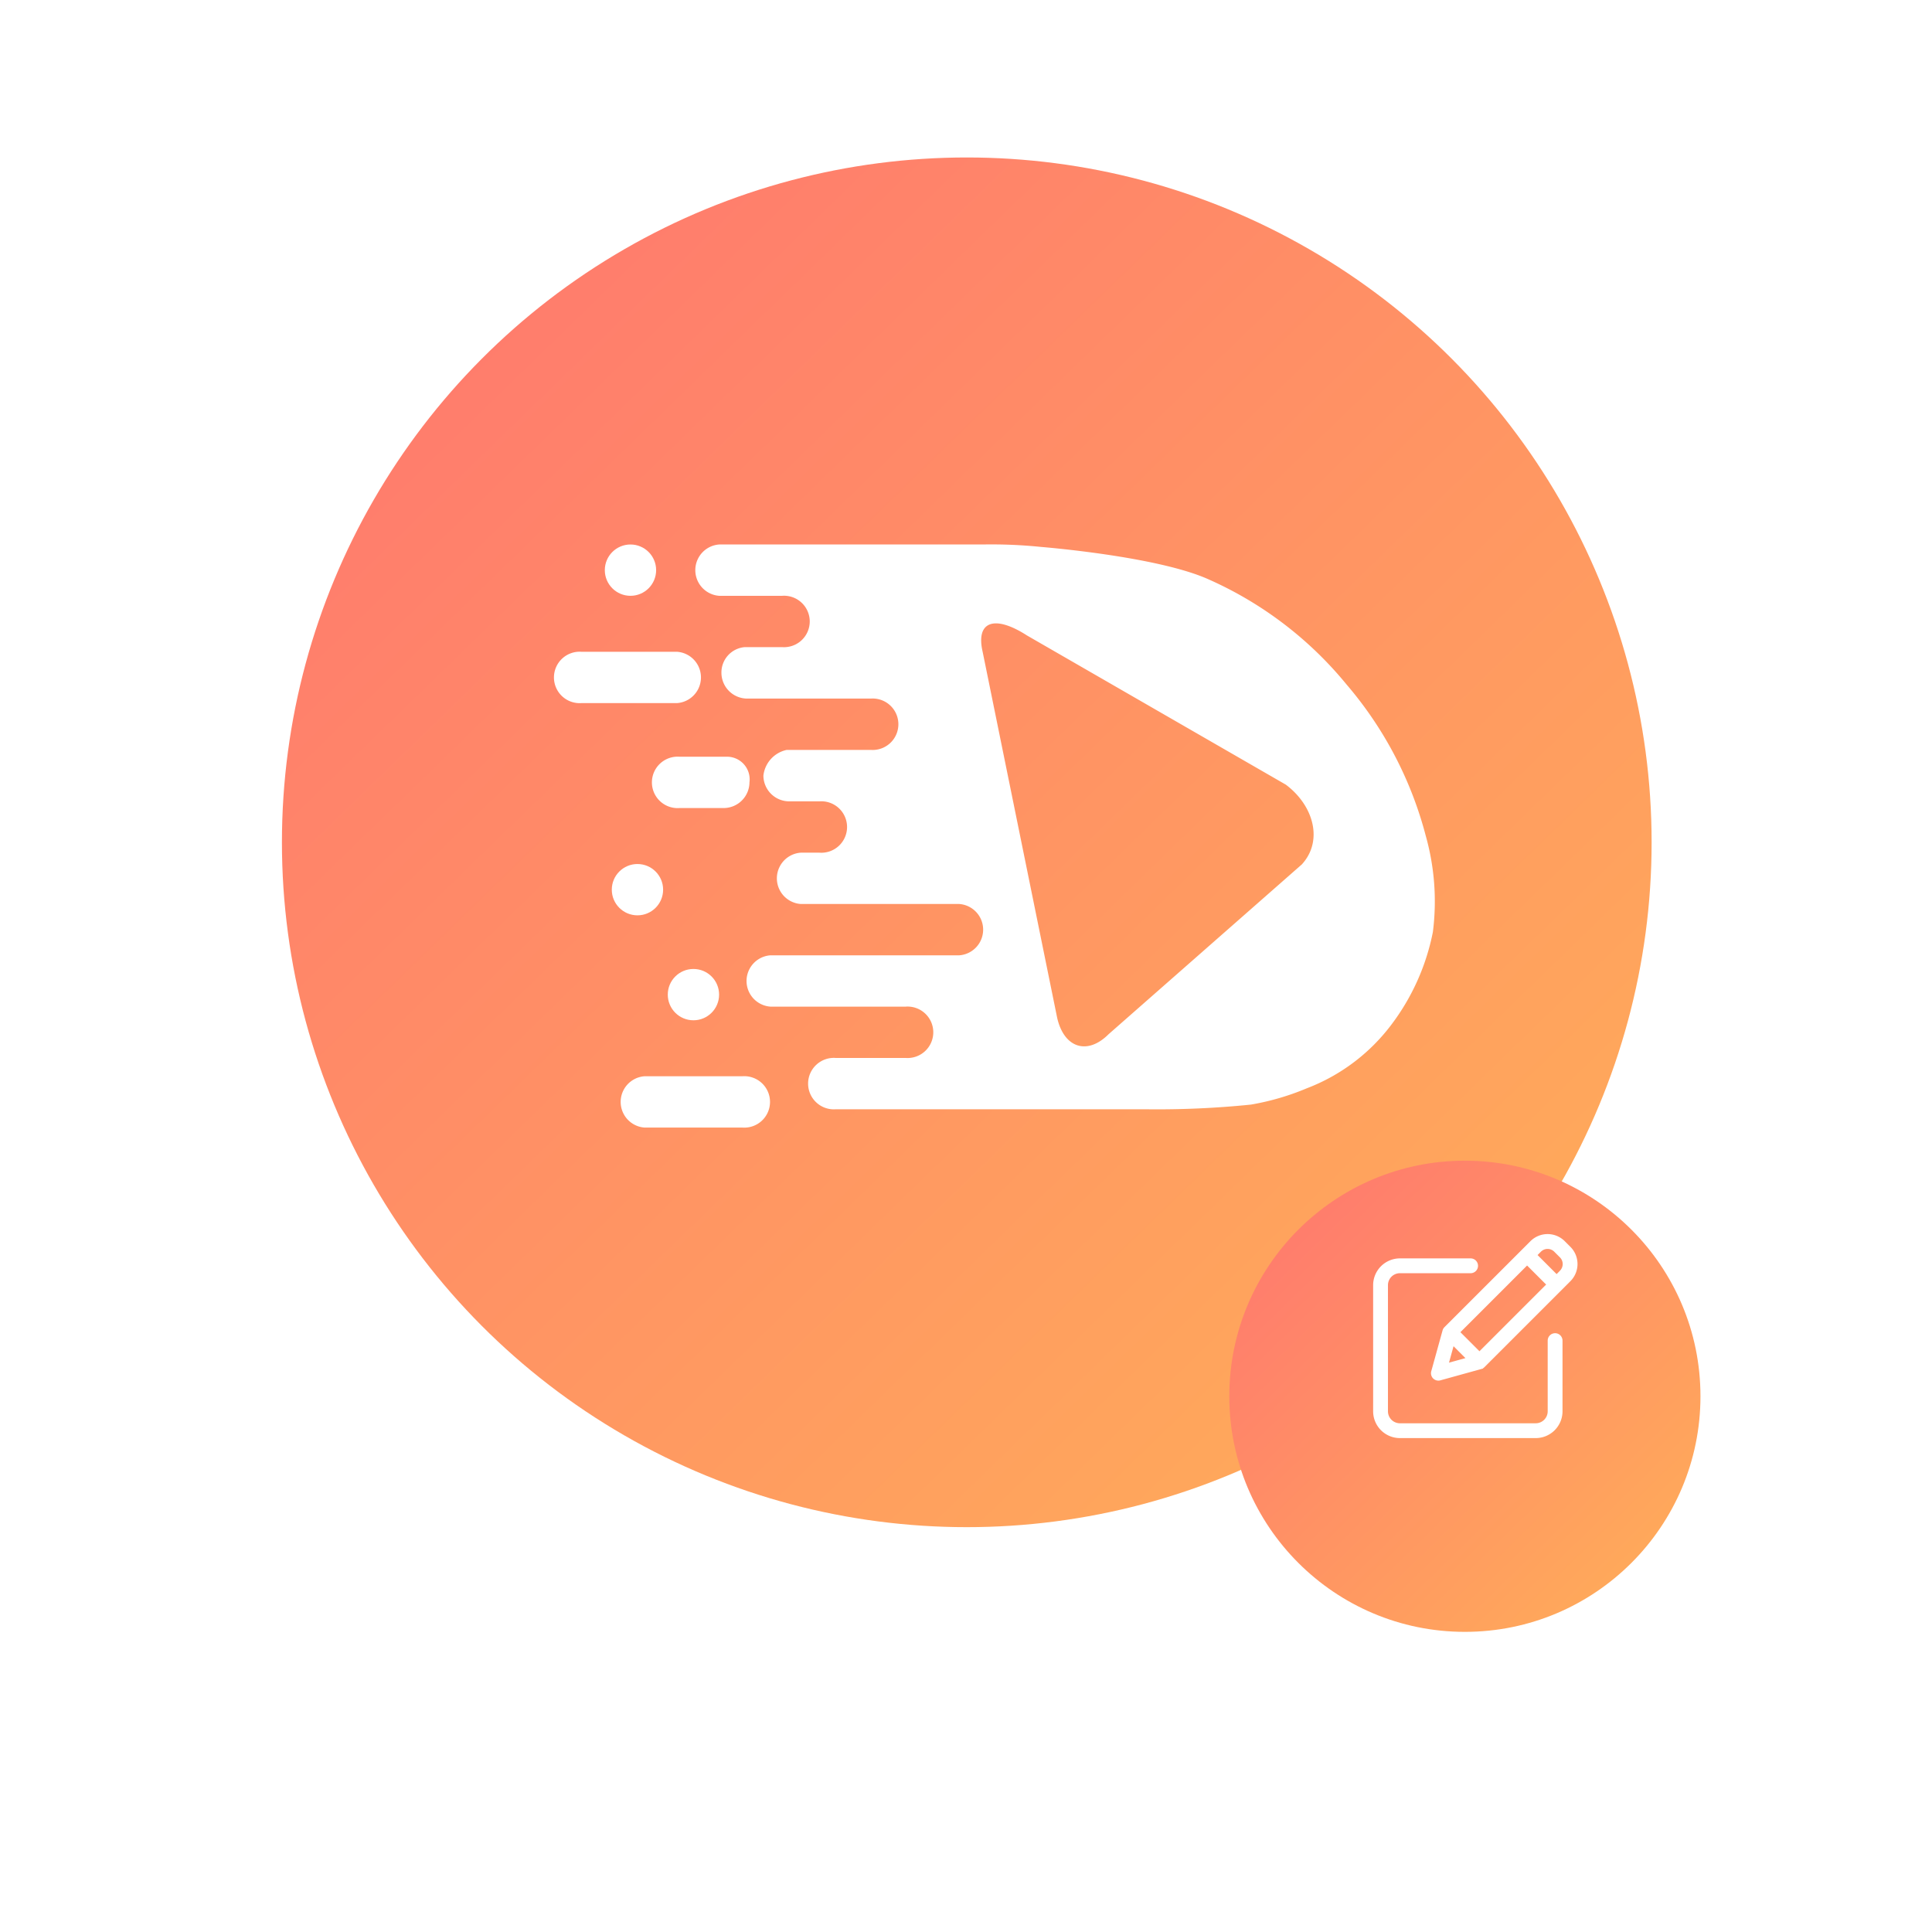 <svg xmlns="http://www.w3.org/2000/svg" xmlns:xlink="http://www.w3.org/1999/xlink" width="112.64" height="112.64" viewBox="0 0 112.64 112.64">
  <defs>
    <filter id="Path_1805" x="0" y="0" width="112.64" height="112.64" filterUnits="userSpaceOnUse">
      <feOffset dy="7" input="SourceAlpha"/>
      <feGaussianBlur stdDeviation="4.5" result="blur"/>
      <feFlood flood-opacity="0.122"/>
      <feComposite operator="in" in2="blur"/>
      <feComposite in="SourceGraphic"/>
    </filter>
    <linearGradient id="linear-gradient" x1="0.79" y1="0.902" x2="0.078" y2="0.17" gradientUnits="objectBoundingBox">
      <stop offset="0" stop-color="#ffa85b"/>
      <stop offset="1" stop-color="#ff7c6d"/>
    </linearGradient>
    <filter id="Ellipse_127" x="62.671" y="58.671" width="45.469" height="45.469" filterUnits="userSpaceOnUse">
      <feOffset dy="3" input="SourceAlpha"/>
      <feGaussianBlur stdDeviation="3" result="blur-2"/>
      <feFlood flood-opacity="0.2"/>
      <feComposite operator="in" in2="blur-2"/>
      <feComposite in="SourceGraphic"/>
    </filter>
  </defs>
  <g id="Group_13026" data-name="Group 13026" transform="translate(13.5 6.5)">
    <g id="Group_12845" data-name="Group 12845">
      <g transform="matrix(1, 0, 0, 1, -13.5, -6.5)" filter="url(#Path_1805)">
        <path id="Path_1805-2" data-name="Path 1805" d="M42.82,0A42.82,42.82,0,1,1,0,42.82,42.82,42.82,0,0,1,42.82,0Z" transform="translate(13.5 6.5)" fill="#fff"/>
      </g>
      <g id="Group_11903" data-name="Group 11903" transform="translate(2.937 2.681)">
        <g id="Group_11900" data-name="Group 11900">
          <circle id="Ellipse_392" data-name="Ellipse 392" cx="39.928" cy="39.928" r="39.928" transform="translate(0)" fill="url(#linear-gradient)"/>
        </g>
        <g id="Group_5796" data-name="Group 5796" transform="translate(15.969 22.564)">
          <g id="Group_5789" data-name="Group 5789" transform="translate(0 0)">
            <circle id="Ellipse_46" data-name="Ellipse 46" cx="1.496" cy="1.496" r="1.496" transform="translate(2.856)" fill="#fff"/>
            <circle id="Ellipse_47" data-name="Ellipse 47" cx="1.496" cy="1.496" r="1.496" transform="translate(3.263 18.629)" fill="#fff"/>
            <circle id="Ellipse_48" data-name="Ellipse 48" cx="1.496" cy="1.496" r="1.496" transform="translate(6.527 24.748)" fill="#fff"/>
            <path id="Path_1563" data-name="Path 1563" d="M7.071,12.6H1.5a1.5,1.5,0,1,0,0,2.992H7.071a1.5,1.5,0,0,0,0-2.992Z" transform="translate(0 -6.345)" fill="#fff"/>
            <path id="Path_1564" data-name="Path 1564" d="M8.415,17.1H5.7a1.5,1.5,0,1,0,0,2.992H8.279a1.509,1.509,0,0,0,1.5-1.5A1.322,1.322,0,0,0,8.415,17.1Z" transform="translate(1.511 -4.726)" fill="#fff"/>
            <path id="Path_1565" data-name="Path 1565" d="M9.907,30.8H4.2a1.5,1.5,0,0,0,0,2.992H9.907a1.5,1.5,0,1,0,0-2.992Z" transform="translate(0.971 0.203)" fill="#fff"/>
            <path id="Path_1566" data-name="Path 1566" d="M48.6,25a22.17,22.17,0,0,0-4.623-8.839,21.825,21.825,0,0,0-8.023-6.119c-2.992-1.36-9.79-1.9-9.79-1.9A28.422,28.422,0,0,0,22.761,8H7.4a1.5,1.5,0,0,0,0,2.992h3.671a1.5,1.5,0,1,1,0,2.992H8.892a1.482,1.482,0,0,0-1.36,1.5,1.509,1.509,0,0,0,1.5,1.5h7.207a1.5,1.5,0,1,1,0,2.992h-4.9a1.73,1.73,0,0,0-1.36,1.5,1.509,1.509,0,0,0,1.5,1.5h1.768a1.5,1.5,0,1,1,0,2.992H12.155a1.5,1.5,0,0,0,0,2.992H21.4a1.5,1.5,0,0,1,0,2.992H10.387a1.5,1.5,0,0,0,0,2.992h7.887a1.5,1.5,0,1,1,0,2.992H14.195a1.5,1.5,0,1,0,0,2.992H32.28a53.733,53.733,0,0,0,6.119-.272,14.8,14.8,0,0,0,3.264-.952,11.137,11.137,0,0,0,4.9-3.671,13.182,13.182,0,0,0,2.448-5.439A14.1,14.1,0,0,0,48.6,25Zm-7.207,1.632L30.1,36.556c-1.224,1.224-2.584.816-2.992-.952L22.761,14.255c-.408-1.768.68-2.176,2.584-.952l15.094,8.7C42.07,23.23,42.614,25.269,41.391,26.629Z" transform="translate(2.123 -8)" fill="#fff"/>
          </g>
        </g>
      </g>
    </g>
    <g id="Group_12846" data-name="Group 12846" transform="translate(58.171 58.171)">
      <g transform="matrix(1, 0, 0, 1, -71.67, -64.67)" filter="url(#Ellipse_127)">
        <circle id="Ellipse_127-2" data-name="Ellipse 127" cx="13.735" cy="13.735" r="13.735" transform="translate(71.67 64.67)" fill="url(#linear-gradient)"/>
      </g>
      <g id="edit" transform="translate(8.536 7.429)">
        <path id="Path_15" data-name="Path 15" d="M10.459,43.534a.282.282,0,0,0-.282.282v4.122a.848.848,0,0,1-.847.847H1.411a.848.848,0,0,1-.847-.847V40.583a.848.848,0,0,1,.847-.847H5.533a.282.282,0,0,0,0-.564H1.411A1.413,1.413,0,0,0,0,40.583v7.355a1.413,1.413,0,0,0,1.411,1.411H9.33a1.413,1.413,0,0,0,1.411-1.411V43.816A.282.282,0,0,0,10.459,43.534Zm0,0" transform="translate(0 -37.755)" fill="#fff" stroke="#fff" stroke-width="0.3"/>
        <path id="Path_16" data-name="Path 16" d="M115.732.631a1.264,1.264,0,0,0-1.788,0l-5.013,5.013a.281.281,0,0,0-.072.124l-.659,2.38a.281.281,0,0,0,.346.346l2.38-.659a.281.281,0,0,0,.124-.072l5.013-5.013a1.266,1.266,0,0,0,0-1.788Zm-6.189,5.2,4.1-4.1,1.323,1.323-4.1,4.1Zm-.264.53,1.057,1.057-1.462.405Zm6.385-4.005-.3.3-1.323-1.323.3-.3a.7.7,0,0,1,.993,0l.33.33A.7.7,0,0,1,115.665,2.352Zm0,0" transform="translate(-104.817 -0.261)" fill="#fff" stroke="#fff" stroke-width="0.3"/>
      </g>
    </g>
  </g>
</svg>
